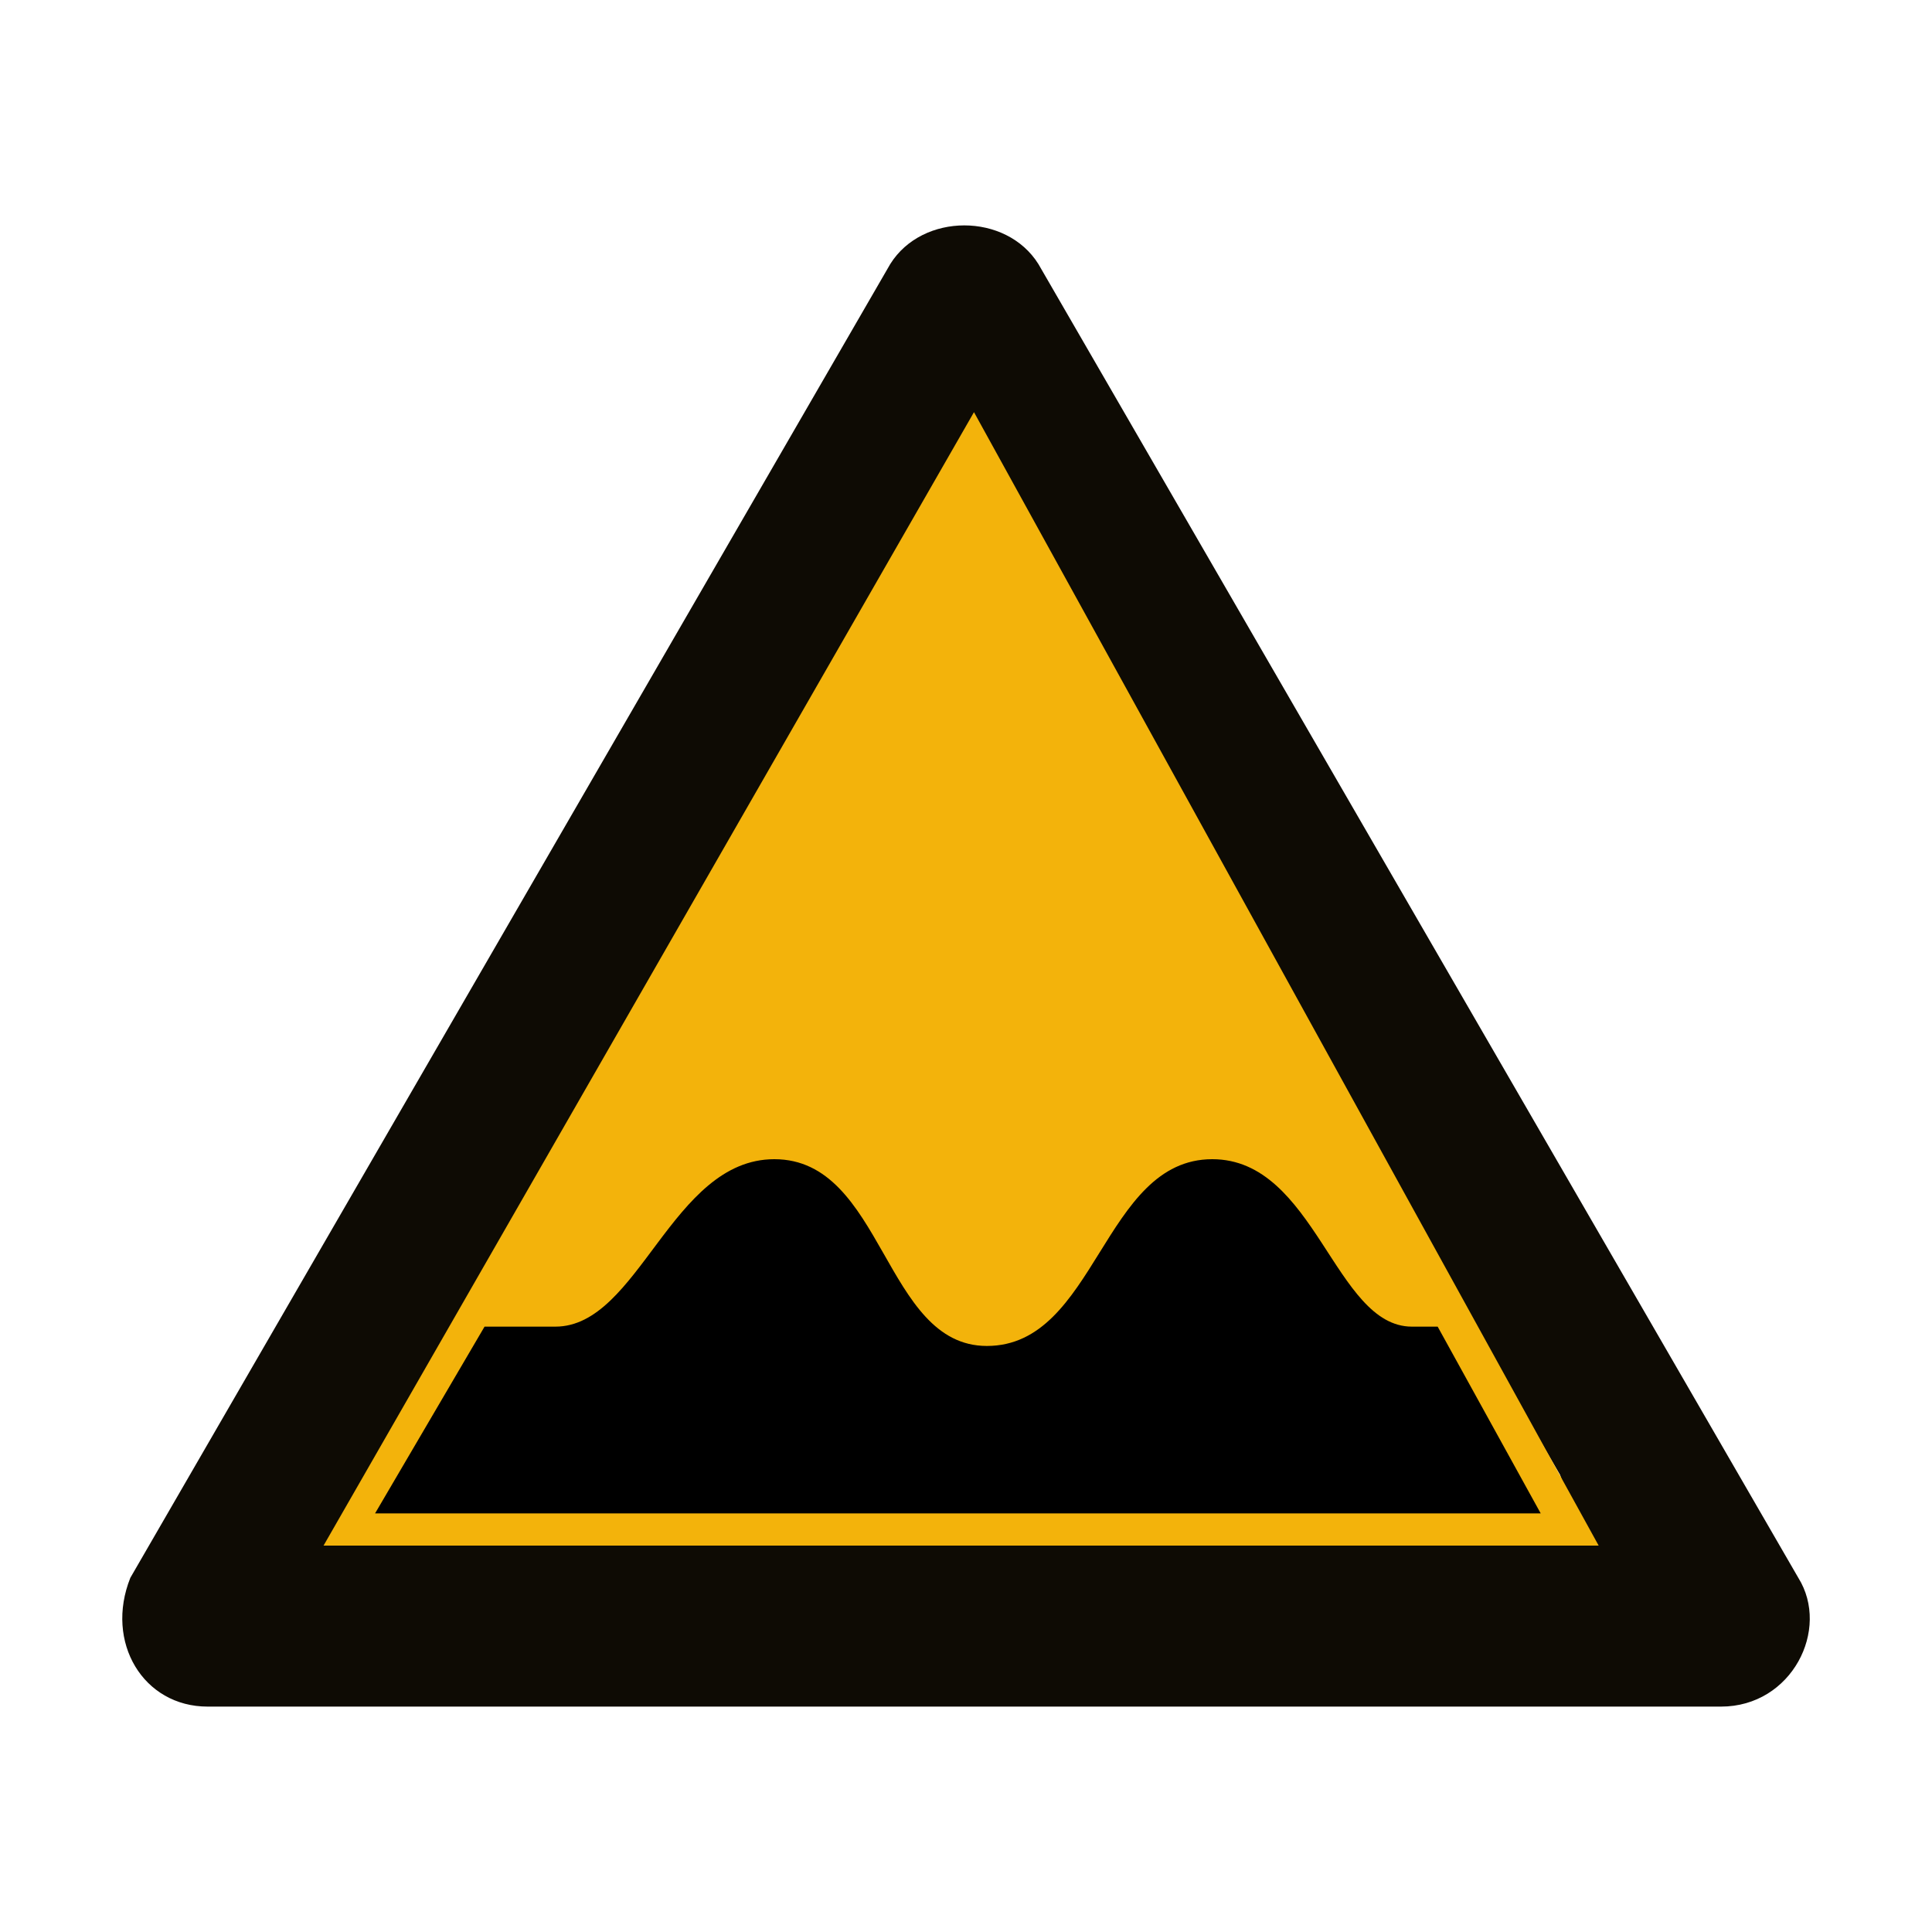 <?xml version="1.0" encoding="utf-8"?>
<!-- Generator: Adobe Illustrator 21.0.0, SVG Export Plug-In . SVG Version: 6.00 Build 0)  -->
<svg version="1.1" id="Layer_1" xmlns="http://www.w3.org/2000/svg" xmlns:xlink="http://www.w3.org/1999/xlink" x="0px" y="0px"
	 width="30px" height="30px" viewBox="0 0 30 30" enable-background="new 0 0 30 30" xml:space="preserve">
<g>
	<path id="XMLID_87_" fill="#0E0B04" d="M3.224,26.5h11.8h11.7c1.1,0,1.7-1.2,1.2-2l-5.9-10.2l-5.9-10.2c-0.5-0.8-1.8-0.8-2.3,0
		l-5.9,10.2l-5.9,10.2C1.624,25.5,2.224,26.5,3.224,26.5z M5.724,22.9l4.3-7.4l4.3-7.4c0.3-0.5,1-0.5,1.3,0l4.3,7.4l4.3,7.4
		c0.2,0.5-0.1,1.1-0.7,1.1h-8.6h-8.6C5.724,24,5.524,23.4,5.724,22.9z"/>
	<polygon id="XMLID_86_" fill="#F3B30B" points="5.024,24 15.124,6.4 24.824,24 	"/>
	<path id="XMLID_20_" d="M5.824,23.5h18.1l-1.6-2.9h-0.4c-1.2,0-1.5-2.6-3.1-2.6c-1.7,0-1.8,2.9-3.5,2.9c-1.6,0-1.6-2.9-3.3-2.9
		c-1.6,0-2.1,2.6-3.4,2.6h-1.1L5.824,23.5L5.824,23.5z"/>
</g>
</svg>

